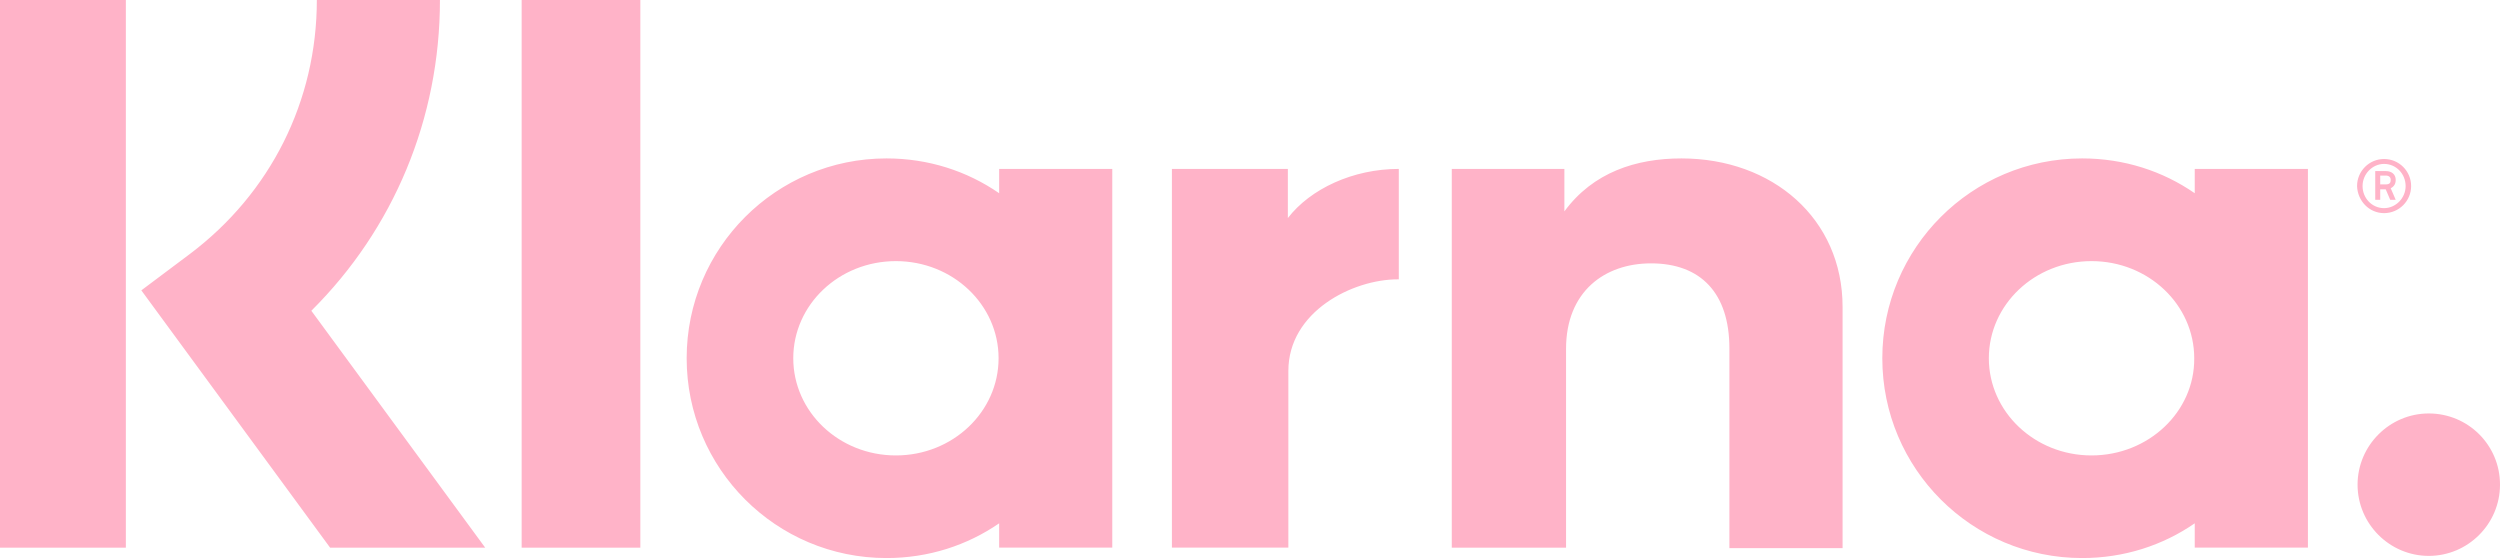 <?xml version="1.0" encoding="UTF-8"?>
<!DOCTYPE svg PUBLIC "-//W3C//DTD SVG 1.1//EN" "http://www.w3.org/Graphics/SVG/1.1/DTD/svg11.dtd">
<!-- Creator: CorelDRAW -->
<svg xmlns="http://www.w3.org/2000/svg" xml:space="preserve" version="1.1"
viewBox="0 0 345.44 77.11"
 xmlns:xlink="http://www.w3.org/1999/xlink"
 xmlns:xodm="http://www.corel.com/coreldraw/odm/2003">
 <defs>
  <style type="text/css">
   <![CDATA[
    .fil0 {fill:#FFB3C8}
   ]]>
  </style>
 </defs>
 <g id="Слой_x0020_1">
  <path class="fil0" d="M60.79 0l-17.01 0c0,13.96 -6.4,26.7 -17.54,35.09l-6.71 5.03 26.08 35.55 21.43 0 -24.02 -32.73c11.36,-11.28 17.77,-26.54 17.77,-42.94zm268.63 21.97c-2.05,0 -3.73,1.67 -3.73,3.74 0.07,2.06 1.68,3.74 3.73,3.74 2.07,0 3.74,-1.68 3.74,-3.74 0,-2.07 -1.67,-3.74 -3.74,-3.74zm0 6.79c-1.67,0 -2.97,-1.38 -2.97,-3.05 0,-1.68 1.37,-3.06 2.97,-3.06 1.68,0 2.98,1.38 2.98,3.06 0,1.67 -1.37,3.05 -2.98,3.05zm6.18 28.37c-5.41,0 -9.84,4.43 -9.84,9.84 0,5.42 4.43,9.84 9.84,9.84 5.42,0 9.84,-4.42 9.84,-9.84 0,-5.49 -4.42,-9.84 -9.84,-9.84zm-335.6 -57.13l17.39 0 0 75.67 -17.39 0 0 -75.67zm72.08 0l16.4 0 0 75.67 -16.4 0 0 -75.67zm160.25 21.89c-6.25,0 -12.2,1.91 -16.17,7.32l0 -5.87 -15.56 0 0 52.33 15.79 0 0 -27.46c0,-7.93 5.34,-11.82 11.74,-11.82 6.87,0 10.83,4.11 10.83,11.74l0 27.61 15.64 0 0 -33.33c0,-12.2 -9.68,-20.52 -22.27,-20.52zm-94.27 1.45l0 3.36c-4.43,-3.06 -9.77,-4.81 -15.57,-4.81 -15.25,0 -27.61,12.36 -27.61,27.61 0,15.26 12.36,27.61 27.61,27.61 5.8,0 11.14,-1.75 15.57,-4.8l0 3.36 15.63 0 0 -52.33 -15.63 0zm-14.27 39.59c-7.86,0 -14.18,-6.03 -14.18,-13.43 0,-7.4 6.32,-13.42 14.18,-13.42 7.86,0 14.19,6.02 14.19,13.42 0,7.4 -6.33,13.43 -14.19,13.43zm54.16 -32.8l0 -6.79 -16.02 0 0 52.33 16.09 0 0 -24.41c0,-8.24 8.93,-12.66 15.1,-12.66l0.16 0 0 -15.26c-6.33,0 -12.21,2.75 -15.33,6.79zm125.31 -6.79l0 3.36c-4.42,-3.06 -9.76,-4.81 -15.56,-4.81 -15.25,0 -27.61,12.36 -27.61,27.61 0,15.26 12.36,27.61 27.61,27.61 5.8,0 11.14,-1.75 15.56,-4.8l0 3.36 15.64 0 0 -52.33 -15.64 0zm-14.26 39.59c-7.86,0 -14.19,-6.03 -14.19,-13.43 0,-7.4 6.33,-13.42 14.19,-13.42 7.86,0 14.19,6.02 14.19,13.42 0.07,7.4 -6.33,13.43 -14.19,13.43zm42.03 -38.07c0,-0.76 -0.54,-1.22 -1.38,-1.22l-1.45 0 0 3.97 0.69 0 0 -1.45 0.76 0 0.62 1.45 0.76 0 -0.69 -1.6c0.46,-0.23 0.69,-0.61 0.69,-1.15zm-1.38 0.62l-0.76 0 0 -1.22 0.76 0c0.46,0 0.69,0.23 0.69,0.6 0,0.39 -0.15,0.62 -0.69,0.62z"/>
 </g>
</svg>
